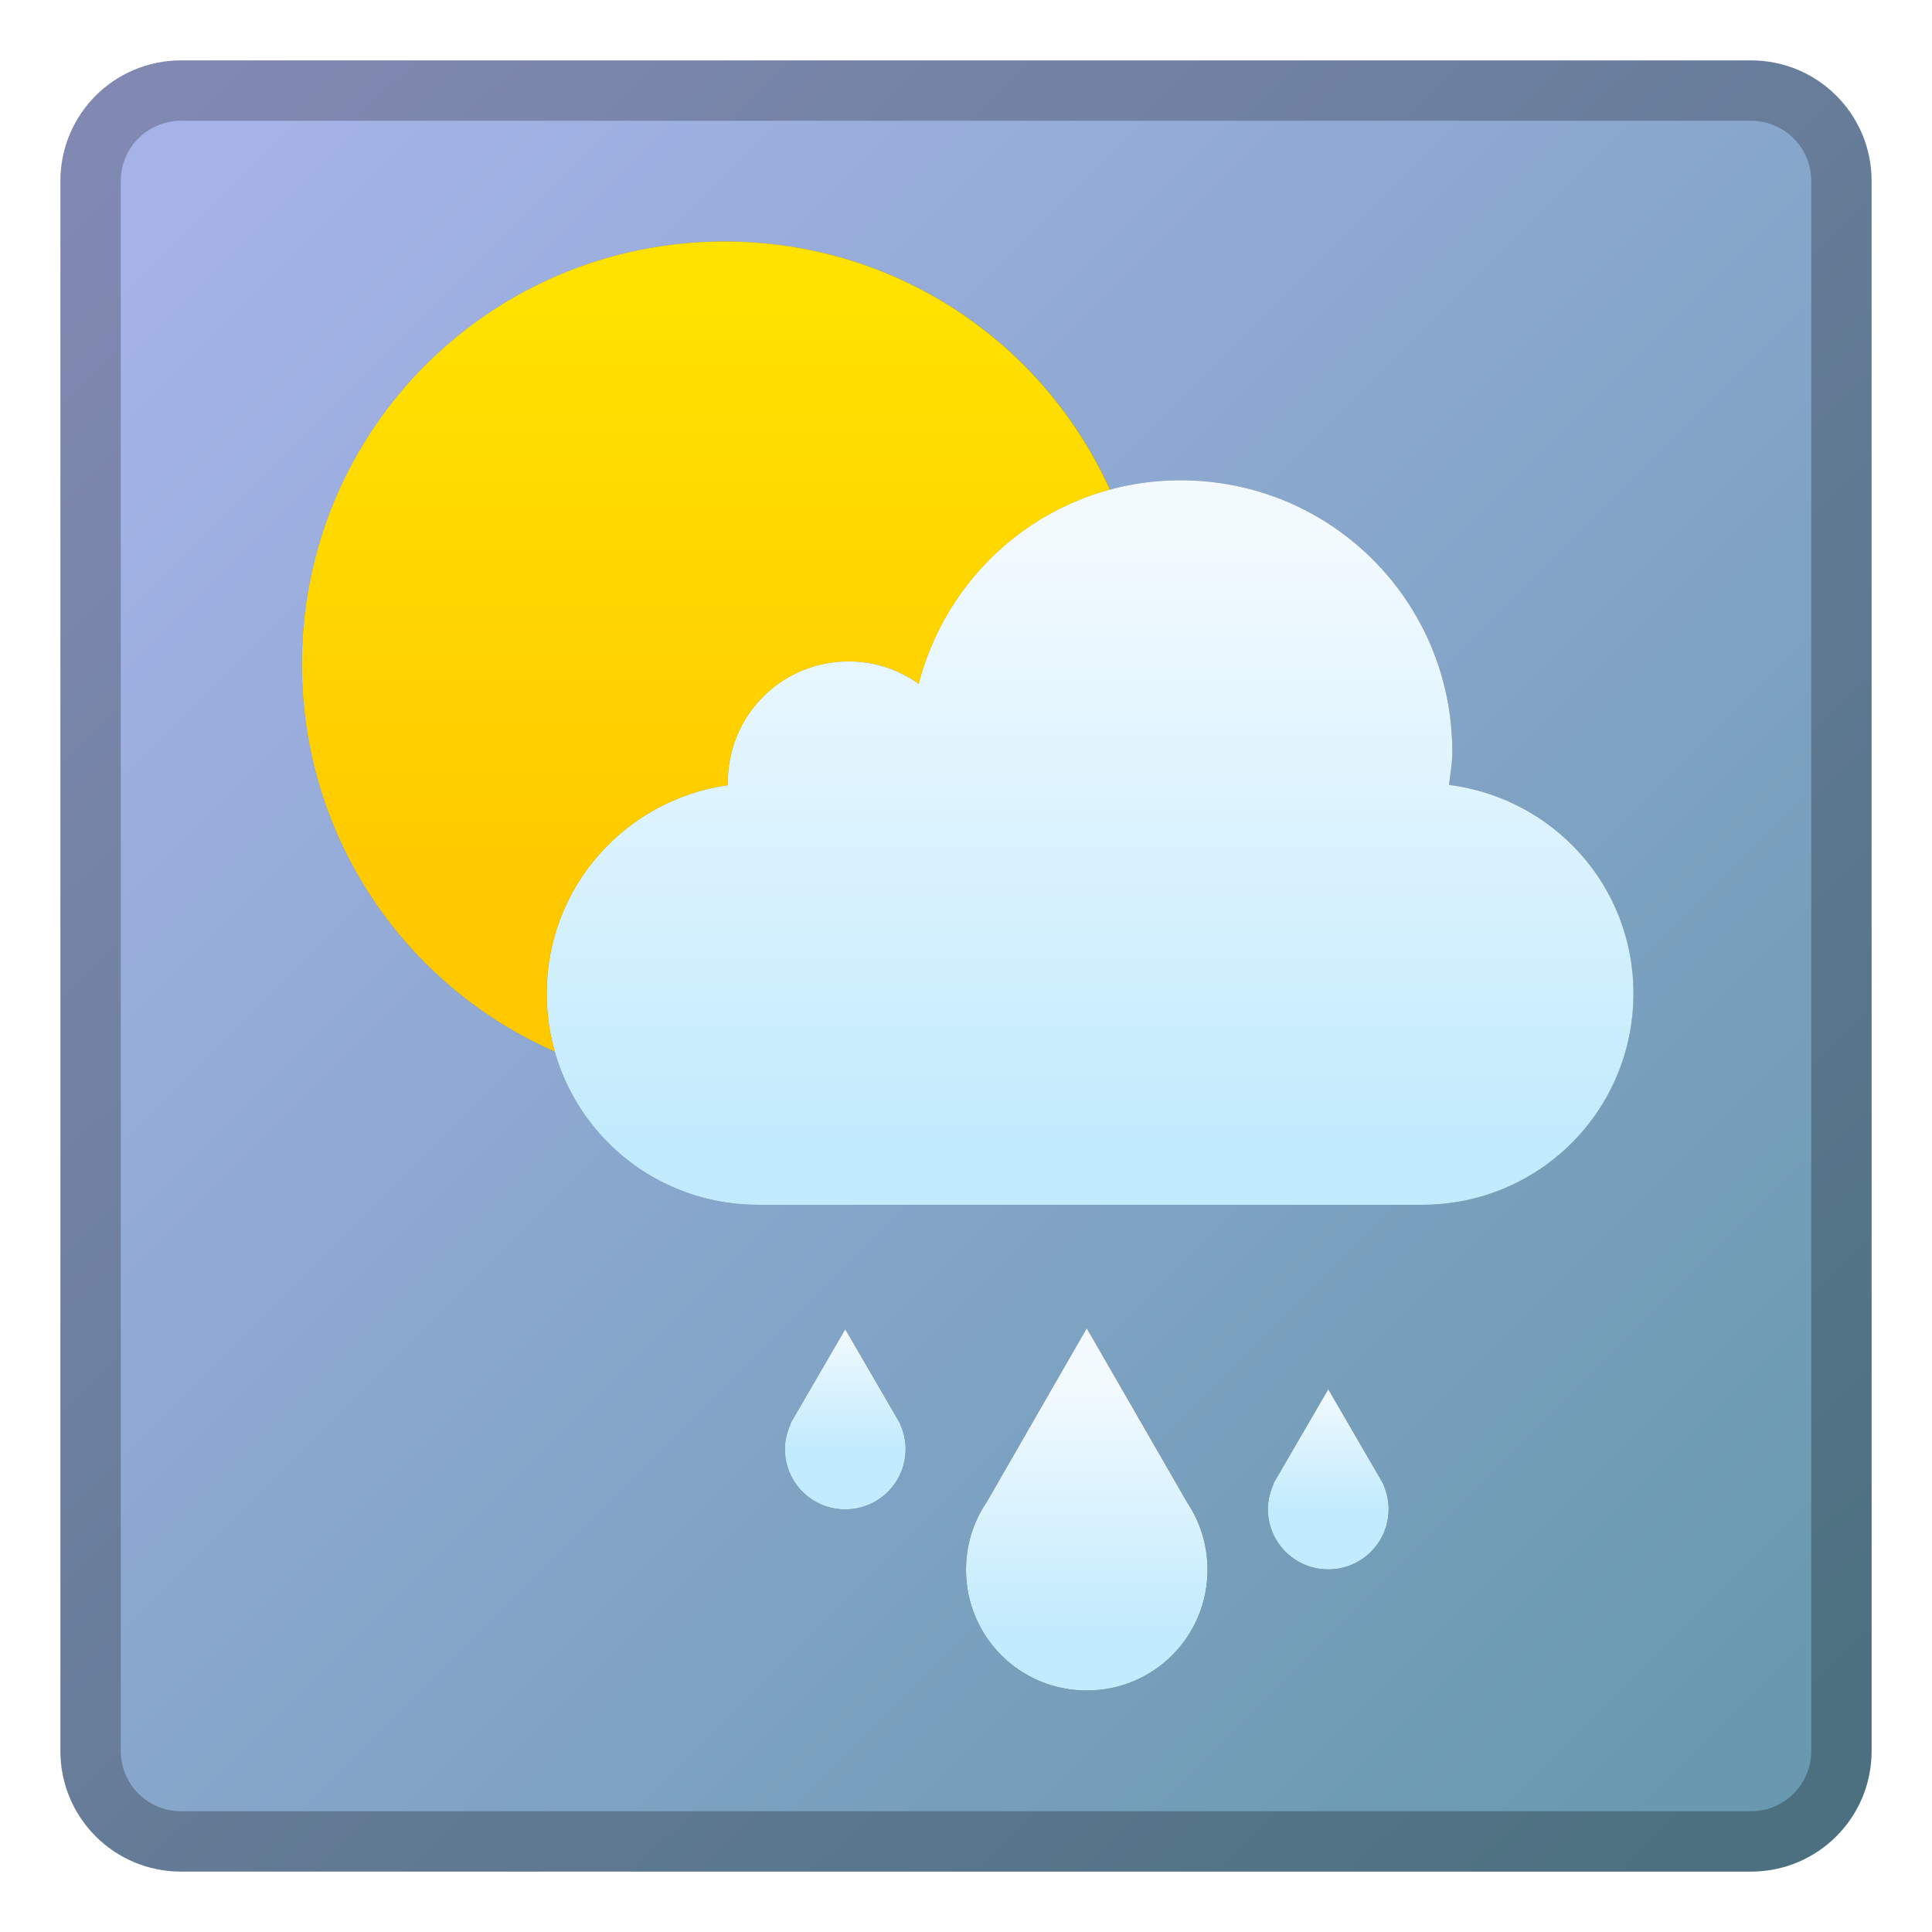<?xml version="1.0" encoding="UTF-8" standalone="no"?>
<!-- Created with Inkscape (http://www.inkscape.org/) -->

<svg
   xmlns:dc="http://purl.org/dc/elements/1.1/"
   xmlns:cc="http://creativecommons.org/ns#"
   xmlns:rdf="http://www.w3.org/1999/02/22-rdf-syntax-ns#"
   xmlns:svg="http://www.w3.org/2000/svg"
   xmlns="http://www.w3.org/2000/svg"
   xmlns:xlink="http://www.w3.org/1999/xlink"
   xmlns:sodipodi="http://sodipodi.sourceforge.net/DTD/sodipodi-0.dtd"
   xmlns:inkscape="http://www.inkscape.org/namespaces/inkscape"
   width="32"
   height="32"
   viewBox="0 0 32 32"
   version="1.1"
   id="svg8"
   inkscape:version="0.91 r13725"
   sodipodi:docname="weather-showers-day.svg">
  <title
     id="title7895">Antu icon Theme</title>
  <defs
     id="defs2">
    <linearGradient
       id="d-2"
       gradientUnits="userSpaceOnUse"
       x1="-83"
       x2="-110"
       y1="400.65"
       y2="372.65"
       gradientTransform="translate(436,435.712)">
      <stop
         offset="0"
         stop-color="#4c7080"
         id="stop16" />
      <stop
         offset="1"
         stop-color="#8189b2"
         id="stop18-5" />
    </linearGradient>
    <linearGradient
       id="b-24"
       gradientUnits="userSpaceOnUse"
       x1="-83"
       x2="-109"
       y1="399.65"
       y2="373.65"
       gradientTransform="translate(436,435.712)">
      <stop
         offset="0"
         stop-color="#6899ae"
         id="stop10-4" />
      <stop
         offset="1"
         stop-color="#a6b3e8"
         id="stop12-3" />
    </linearGradient>
    <filter
       style="color-interpolation-filters:sRGB"
       id="g-8"
       height="1.096"
       width="1.096"
       x="-0.048"
       y="-0.048">
      <feGaussianBlur
         stdDeviation=".28"
         id="feGaussianBlur29" />
    </filter>
    <linearGradient
       id="f-6"
       gradientUnits="userSpaceOnUse"
       x1="-100"
       x2="-100"
       y1="385.65"
       y2="375.65"
       gradientTransform="translate(436,435.712)">
      <stop
         offset="0"
         stop-color="#ffc900"
         id="stop24-0" />
      <stop
         offset="1"
         stop-color="#ffe200"
         id="stop26-8" />
    </linearGradient>
    <filter
       style="color-interpolation-filters:sRGB"
       id="e-9"
       height="1.12"
       width="1.08"
       x="-0.04"
       y="-0.06">
      <feGaussianBlur
         stdDeviation=".3"
         id="feGaussianBlur21-2" />
    </filter>
    <linearGradient
       id="c-2"
       gradientUnits="userSpaceOnUse"
       x1="-93.945"
       x2="-93.945"
       xlink:href="#a-3"
       y1="389.605"
       y2="379.605"
       gradientTransform="translate(436,435.712)" />
    <linearGradient
       id="a-3">
      <stop
         offset="0"
         stop-color="#c2ebfd"
         id="stop5-18" />
      <stop
         offset="1"
         stop-color="#f2fafe"
         id="stop7-3" />
    </linearGradient>
    <filter
       style="color-interpolation-filters:sRGB"
       id="j-4"
       height="1.128"
       width="1.077"
       x="-0.038"
       y="-0.064">
      <feGaussianBlur
         stdDeviation=".16"
         id="feGaussianBlur34" />
    </filter>
    <linearGradient
       id="k-2"
       gradientUnits="userSpaceOnUse"
       x1="-96"
       x2="-96"
       xlink:href="#a-3"
       y1="395.65"
       y2="391.65" />
    <linearGradient
       id="h-2"
       gradientUnits="userSpaceOnUse"
       x1="-100"
       x2="-100"
       xlink:href="#a-3"
       y1="392.65"
       y2="390.65" />
    <linearGradient
       id="i-4"
       gradientUnits="userSpaceOnUse"
       x1="-92"
       x2="-92"
       xlink:href="#a-3"
       y1="393.644"
       y2="391.644" />
  </defs>
  <sodipodi:namedview
     id="base"
     pagecolor="#ffffff"
     bordercolor="#666666"
     borderopacity="1.0"
     inkscape:pageopacity="0.0"
     inkscape:pageshadow="2"
     inkscape:zoom="4"
     inkscape:cx="-64.640476"
     inkscape:cy="0.91466187"
     inkscape:document-units="px"
     inkscape:current-layer="layer1"
     showgrid="true"
     units="px"
     inkscape:window-width="1360"
     inkscape:window-height="697"
     inkscape:window-x="0"
     inkscape:window-y="0"
     inkscape:window-maximized="1"
     objecttolerance="10"
     gridtolerance="10"
     guidetolerance="10"
     inkscape:snap-bbox="true"
     inkscape:bbox-nodes="true"
     inkscape:showpageshadow="false"
     inkscape:bbox-paths="true"
     inkscape:snap-bbox-edge-midpoints="true"
     inkscape:snap-bbox-midpoints="true"
     inkscape:object-paths="true"
     inkscape:snap-intersection-paths="true"
     inkscape:object-nodes="false"
     inkscape:snap-smooth-nodes="false"
     inkscape:snap-midpoints="false">
    <inkscape:grid
       type="xygrid"
       id="grid7897"
       empspacing="4" />
  </sodipodi:namedview>
  <g
     inkscape:label="Capa 1"
     inkscape:groupmode="layer"
     id="layer1"
     transform="translate(0,-282.65)">
    <g
       transform="translate(114,-86)"
       id="g13855">
      <path
         id="path39-1"
         d="m 327,807.362 26,0 c 1.108,0 2,0.892 2,2 l 0,26 c 0,1.108 -0.892,2 -2,2 l -26,0 c -1.108,0 -2,-0.892 -2,-2 l 0,-26 c 0,-1.108 0.892,-2 2,-2 z"
         inkscape:connector-curvature="0"
         style="fill:url(#d-2)"
         transform="translate(-438,-437.712)" />
      <path
         id="path41-7"
         d="m 327,808.362 26,0 c 0.554,0 1,0.446 1,1 l 0,26 c 0,0.554 -0.446,1 -1,1 l -26,0 c -0.554,0 -1,-0.446 -1,-1 l 0,-26 c 0,-0.554 0.446,-1 1,-1 z"
         inkscape:connector-curvature="0"
         style="fill:url(#b-24)"
         transform="translate(-438,-437.712)" />
      <path
         inkscape:connector-curvature="0"
         id="rect43"
         d="m 336,810.362 c 3.878,0 7,3.122 7,7 0,3.878 -3.122,7 -7,7 -3.878,0 -7,-3.122 -7,-7 0,-3.878 3.122,-7 7,-7 z"
         style="fill:#8f7f18;filter:url(#g-8)"
         transform="translate(-438,-437.712)" />
      <path
         inkscape:connector-curvature="0"
         id="rect45"
         d="m 336,810.362 c 3.878,0 7,3.122 7,7 0,3.878 -3.122,7 -7,7 -3.878,0 -7,-3.122 -7,-7 0,-3.878 3.122,-7 7,-7 z"
         style="fill:url(#f-6)"
         transform="translate(-438,-437.712)" />
      <path
         id="path47-57"
         d="m 343.554,814.317 c -2.101,0 -3.839,1.433 -4.34,3.373 -0.327,-0.234 -0.726,-0.373 -1.16,-0.373 -1.108,0 -2,0.892 -2,2 0,0.015 0.005,0.034 0.006,0.049 -1.701,0.241 -3.006,1.682 -3.006,3.451 0,1.939 1.561,3.5 3.5,3.5 l 11,0 c 1.939,0 3.5,-1.561 3.5,-3.5 0,-1.786 -1.33,-3.235 -3.055,-3.455 0.022,-0.181 0.055,-0.358 0.055,-0.545 0,-2.493 -2.007,-4.5 -4.5,-4.5 z"
         inkscape:connector-curvature="0"
         style="fill:#2d2d2d;fill-opacity:0.532;filter:url(#e-9)"
         transform="translate(-438,-437.712)" />
      <path
         id="path49-1"
         d="m 343.555,814.317 c -2.101,0 -3.839,1.433 -4.34,3.373 -0.327,-0.234 -0.726,-0.373 -1.16,-0.373 -1.108,0 -2,0.892 -2,2 0,0.015 0.005,0.034 0.006,0.049 -1.701,0.241 -3.006,1.682 -3.006,3.451 0,1.939 1.561,3.5 3.5,3.5 l 11,0 c 1.939,0 3.5,-1.561 3.5,-3.5 0,-1.786 -1.33,-3.235 -3.055,-3.455 0.022,-0.181 0.055,-0.358 0.055,-0.545 0,-2.493 -2.007,-4.5 -4.5,-4.5 z"
         inkscape:connector-curvature="0"
         style="fill:url(#c-2)"
         transform="translate(-438,-437.712)" />
      <path
         id="path53-6"
         transform="translate(-112,370.65)"
         d="m 16,20 -1.652,2.871 C 14.128,23.192 14,23.58 14,24 c 0,1.108 0.892,2 2,2 1.108,0 2,-0.892 2,-2 0,-0.416 -0.126,-0.802 -0.342,-1.121 l 0,-0.002 z m -4,0.016 -0.902,1.551 -0.004,0.021 C 11.036,21.714 11,21.852 11,22 c 0,0.554 0.446,1 1,1 0.554,0 1,-0.446 1,-1 0,-0.144 -0.032,-0.279 -0.086,-0.402 L 12.91,21.582 12,20.016 Z m 8,0.994 -0.902,1.551 -0.004,0.021 C 19.036,22.708 19,22.846 19,22.994 c 0,0.554 0.446,1 1,1 0.554,0 1,-0.446 1,-1 0,-0.144 -0.032,-0.279 -0.086,-0.402 L 20.91,22.576 20,21.01 Z"
         inkscape:connector-curvature="0"
         style="fill:#080808;fill-opacity:0.636;fill-rule:evenodd;filter:url(#j-4)" />
      <path
         id="path55-98"
         d="m -96,390.65 -1.652,2.871 c -0.22,0.321 -0.348,0.709 -0.348,1.129 0,1.108 0.892,2 2,2 1.108,0 2,-0.892 2,-2 0,-0.416 -0.126,-0.802 -0.342,-1.121 l 0,-0.002 z"
         inkscape:connector-curvature="0"
         style="fill:url(#k-2);fill-rule:evenodd" />
      <path
         id="path57-13"
         d="m -100,390.666 -0.902,1.551 -0.004,0.021 c -0.057,0.126 -0.094,0.264 -0.094,0.412 0,0.554 0.446,1 1,1 0.554,0 1,-0.446 1,-1 0,-0.144 -0.032,-0.279 -0.086,-0.402 l -0.004,-0.016 z"
         inkscape:connector-curvature="0"
         style="fill:url(#h-2)" />
      <path
         id="path59-3"
         d="m -92,391.66 -0.902,1.551 -0.004,0.021 c -0.057,0.126 -0.094,0.264 -0.094,0.412 0,0.554 0.446,1 1,1 0.554,0 1,-0.446 1,-1 0,-0.144 -0.032,-0.279 -0.086,-0.402 l -0.004,-0.016 z"
         inkscape:connector-curvature="0"
         style="fill:url(#i-4)" />
    </g>
  </g>
</svg>

